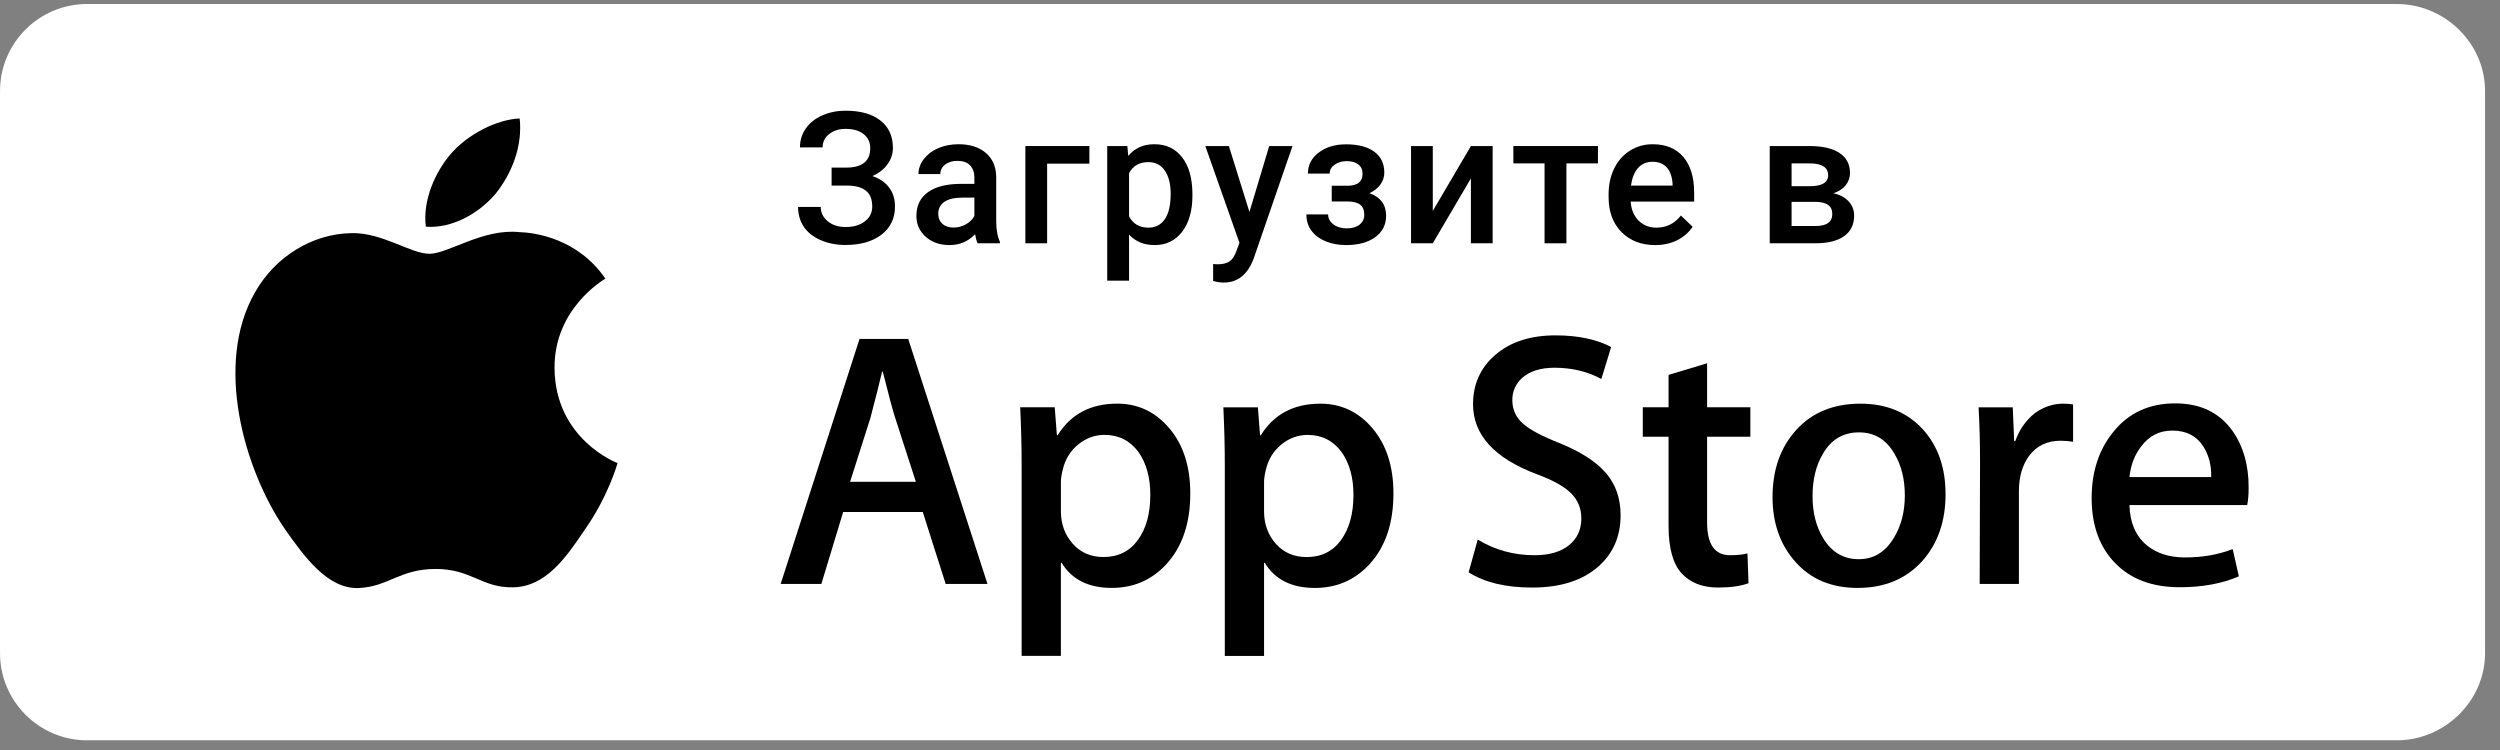 <svg width="130" height="39" viewBox="0 0 130 39" fill="none" xmlns="http://www.w3.org/2000/svg">
<rect x="0" y="0" width="130" height="39" fill="#808080" stroke="none"/>
<g clip-path="url(#clip0_2003_39)">
<path d="M124.626 38.018H4.527C2.296 38.018 0.479 36.196 0.479 33.966V4.732C0.479 2.502 2.295 0.687 4.527 0.687H124.626C126.866 0.687 128.744 2.512 128.744 4.732V33.966C128.744 36.186 126.865 38.018 124.626 38.018Z" fill="white" stroke="white" stroke-width="0.957"/>
<path d="M45.253 7.701C45.253 7.396 45.138 7.153 44.907 6.972C44.677 6.791 44.364 6.701 43.968 6.701C43.628 6.701 43.345 6.791 43.117 6.972C42.89 7.15 42.776 7.38 42.776 7.664H41.598C41.598 7.293 41.701 6.963 41.907 6.673C42.112 6.383 42.398 6.159 42.762 6C43.127 5.838 43.529 5.757 43.968 5.757C44.747 5.757 45.351 5.927 45.781 6.266C46.215 6.606 46.431 7.081 46.431 7.692C46.431 8 46.338 8.284 46.151 8.542C45.964 8.801 45.702 9.005 45.365 9.155C45.746 9.286 46.035 9.485 46.235 9.753C46.437 10.018 46.539 10.348 46.539 10.744C46.539 11.354 46.305 11.841 45.837 12.202C45.37 12.56 44.747 12.739 43.968 12.739C43.488 12.739 43.053 12.654 42.664 12.482C42.278 12.311 41.986 12.077 41.79 11.781C41.597 11.485 41.5 11.146 41.5 10.762H42.678C42.678 11.055 42.8 11.303 43.043 11.506C43.286 11.705 43.594 11.805 43.968 11.805C44.386 11.805 44.721 11.707 44.973 11.51C45.228 11.314 45.356 11.059 45.356 10.744C45.356 10.361 45.244 10.083 45.02 9.912C44.798 9.737 44.473 9.65 44.043 9.65H43.243V8.715H44.001C44.836 8.715 45.253 8.377 45.253 7.701Z" fill="black"/>
<path d="M50.836 12.651C50.786 12.554 50.742 12.397 50.705 12.179C50.344 12.556 49.901 12.744 49.378 12.744C48.87 12.744 48.455 12.599 48.135 12.309C47.813 12.02 47.653 11.661 47.653 11.235C47.653 10.695 47.852 10.283 48.251 9.996C48.653 9.706 49.227 9.561 49.971 9.561H50.668V9.229C50.668 8.968 50.594 8.759 50.448 8.603C50.302 8.444 50.079 8.365 49.78 8.365C49.521 8.365 49.309 8.43 49.144 8.561C48.979 8.689 48.896 8.852 48.896 9.052H47.761C47.761 8.775 47.852 8.516 48.036 8.276C48.22 8.033 48.469 7.843 48.784 7.706C49.102 7.569 49.456 7.5 49.845 7.5C50.437 7.5 50.909 7.65 51.261 7.949C51.613 8.245 51.794 8.662 51.803 9.201V11.482C51.803 11.937 51.867 12.3 51.995 12.571V12.651H50.836ZM49.588 11.833C49.812 11.833 50.023 11.778 50.219 11.669C50.418 11.56 50.568 11.414 50.668 11.23V10.276H50.055C49.635 10.276 49.319 10.35 49.107 10.496C48.895 10.643 48.789 10.85 48.789 11.118C48.789 11.336 48.861 11.51 49.004 11.641C49.15 11.769 49.345 11.833 49.588 11.833Z" fill="black"/>
<path d="M56.648 8.51H54.451V12.651H53.32V7.594H56.648V8.51Z" fill="black"/>
<path d="M62.006 10.174C62.006 10.956 61.828 11.58 61.473 12.048C61.118 12.512 60.641 12.744 60.043 12.744C59.488 12.744 59.044 12.562 58.711 12.197V14.595H57.575V7.594H58.622L58.669 8.108C59.002 7.703 59.456 7.5 60.029 7.5C60.646 7.5 61.129 7.731 61.478 8.192C61.83 8.65 62.006 9.287 62.006 10.104V10.174ZM60.875 10.075C60.875 9.571 60.774 9.17 60.571 8.874C60.372 8.578 60.085 8.43 59.711 8.43C59.247 8.43 58.913 8.622 58.711 9.005V11.249C58.916 11.641 59.253 11.838 59.72 11.838C60.082 11.838 60.364 11.693 60.566 11.403C60.772 11.11 60.875 10.667 60.875 10.075Z" fill="black"/>
<path d="M64.971 11.024L65.999 7.594H67.21L65.2 13.417C64.892 14.268 64.368 14.693 63.63 14.693C63.465 14.693 63.282 14.665 63.083 14.609V13.73L63.298 13.744C63.585 13.744 63.8 13.691 63.943 13.585C64.089 13.483 64.205 13.308 64.289 13.062L64.452 12.627L62.676 7.594H63.901L64.971 11.024Z" fill="black"/>
<path d="M71.984 8.977C71.984 9.201 71.915 9.409 71.778 9.599C71.644 9.786 71.454 9.935 71.208 10.047C71.788 10.25 72.078 10.641 72.078 11.22C72.078 11.685 71.889 12.056 71.512 12.333C71.135 12.607 70.63 12.744 69.998 12.744C69.611 12.744 69.259 12.68 68.941 12.553C68.624 12.422 68.376 12.238 68.198 12.001C68.021 11.761 67.932 11.478 67.932 11.15H69.063C69.063 11.356 69.155 11.529 69.339 11.669C69.522 11.806 69.755 11.875 70.035 11.875C70.312 11.875 70.532 11.811 70.694 11.683C70.859 11.552 70.942 11.383 70.942 11.174C70.942 10.928 70.87 10.75 70.727 10.641C70.584 10.532 70.362 10.477 70.063 10.477H69.25V9.659H70.091C70.599 9.653 70.853 9.444 70.853 9.033C70.853 8.828 70.78 8.667 70.633 8.552C70.487 8.436 70.286 8.379 70.03 8.379C69.781 8.379 69.571 8.441 69.399 8.566C69.228 8.687 69.142 8.842 69.142 9.028H68.011C68.011 8.583 68.198 8.218 68.572 7.935C68.946 7.648 69.421 7.505 69.998 7.505C70.624 7.505 71.112 7.633 71.461 7.888C71.81 8.144 71.984 8.507 71.984 8.977Z" fill="black"/>
<path d="M76.487 7.594H77.618V12.651H76.487V9.276L74.505 12.651H73.374V7.594H74.505V10.968L76.487 7.594Z" fill="black"/>
<path d="M83.093 8.496H81.453V12.651H80.317V8.496H78.695V7.594H83.093V8.496Z" fill="black"/>
<path d="M86.068 12.744C85.348 12.744 84.764 12.518 84.315 12.066C83.87 11.612 83.647 11.007 83.647 10.253V10.113C83.647 9.608 83.743 9.158 83.937 8.762C84.133 8.363 84.407 8.053 84.759 7.832C85.111 7.611 85.504 7.5 85.937 7.5C86.626 7.5 87.157 7.72 87.531 8.159C87.908 8.598 88.096 9.22 88.096 10.024V10.482H84.792C84.826 10.9 84.965 11.23 85.208 11.473C85.454 11.716 85.763 11.838 86.133 11.838C86.654 11.838 87.078 11.627 87.405 11.207L88.017 11.791C87.814 12.093 87.543 12.328 87.204 12.496C86.867 12.662 86.489 12.744 86.068 12.744ZM85.932 8.412C85.621 8.412 85.368 8.521 85.175 8.739C84.985 8.957 84.864 9.261 84.811 9.65H86.975V9.566C86.95 9.186 86.848 8.899 86.671 8.706C86.493 8.51 86.247 8.412 85.932 8.412Z" fill="black"/>
<path d="M92.026 12.651V7.594H94.078C94.77 7.594 95.297 7.715 95.658 7.958C96.02 8.198 96.2 8.544 96.2 8.996C96.2 9.229 96.127 9.44 95.981 9.627C95.837 9.811 95.624 9.952 95.34 10.052C95.671 10.121 95.932 10.259 96.126 10.468C96.319 10.677 96.415 10.923 96.415 11.207C96.415 11.677 96.241 12.035 95.892 12.281C95.546 12.528 95.047 12.651 94.396 12.651H92.026ZM93.162 10.496V11.753H94.406C94.988 11.753 95.279 11.545 95.279 11.127C95.279 10.706 94.984 10.496 94.391 10.496H93.162ZM93.162 9.683H94.097C94.742 9.683 95.064 9.493 95.064 9.113C95.064 8.714 94.759 8.508 94.148 8.496H93.162V9.683Z" fill="black"/>
<path d="M28.836 19.146C28.809 16.061 31.363 14.56 31.479 14.49C30.033 12.381 27.791 12.093 27.003 12.07C25.12 11.872 23.294 13.197 22.335 13.197C21.357 13.197 19.88 12.089 18.288 12.122C16.24 12.153 14.323 13.339 13.272 15.181C11.103 18.936 12.721 24.454 14.799 27.49C15.838 28.976 17.053 30.636 18.643 30.578C20.199 30.513 20.78 29.586 22.657 29.586C24.517 29.586 25.062 30.578 26.684 30.54C28.353 30.513 29.404 29.047 30.407 27.547C31.608 25.843 32.091 24.165 32.11 24.079C32.071 24.066 28.868 22.843 28.836 19.146Z" fill="black"/>
<path d="M25.773 10.073C26.61 9.027 27.182 7.604 27.023 6.159C25.812 6.213 24.298 6.997 23.426 8.02C22.655 8.922 21.965 10.399 22.144 11.789C23.504 11.891 24.9 11.103 25.773 10.073Z" fill="black"/>
<path d="M51.349 30.364H49.175L47.984 26.623H43.845L42.711 30.364H40.595L44.695 17.626H47.228L51.349 30.364ZM47.625 25.053L46.549 21.727C46.435 21.387 46.221 20.587 45.906 19.327H45.868C45.743 19.869 45.541 20.669 45.263 21.727L44.205 25.053H47.625Z" fill="black"/>
<path d="M61.895 25.657C61.895 27.22 61.473 28.454 60.629 29.361C59.873 30.168 58.934 30.571 57.813 30.571C56.603 30.571 55.734 30.136 55.205 29.267H55.166V34.106H53.125V24.202C53.125 23.22 53.1 22.212 53.05 21.178H54.845L54.959 22.634H54.997C55.677 21.537 56.71 20.989 58.096 20.989C59.18 20.989 60.084 21.417 60.808 22.274C61.533 23.131 61.895 24.259 61.895 25.657ZM59.816 25.732C59.816 24.838 59.615 24.101 59.211 23.521C58.77 22.916 58.178 22.614 57.435 22.614C56.931 22.614 56.474 22.782 56.065 23.114C55.655 23.449 55.387 23.887 55.262 24.428C55.199 24.681 55.167 24.888 55.167 25.051V26.582C55.167 27.25 55.372 27.814 55.782 28.274C56.191 28.735 56.724 28.965 57.378 28.965C58.147 28.965 58.745 28.668 59.173 28.076C59.602 27.484 59.816 26.703 59.816 25.732Z" fill="black"/>
<path d="M72.459 25.659C72.459 27.222 72.037 28.456 71.192 29.363C70.436 30.17 69.497 30.573 68.376 30.573C67.166 30.573 66.297 30.138 65.769 29.269H65.731V34.108H63.69V24.203C63.69 23.221 63.664 22.213 63.614 21.18H65.409L65.523 22.636H65.561C66.241 21.539 67.274 20.991 68.661 20.991C69.743 20.991 70.648 21.419 71.373 22.276C72.096 23.133 72.459 24.261 72.459 25.659ZM70.38 25.734C70.38 24.84 70.178 24.103 69.774 23.523C69.333 22.918 68.742 22.616 67.998 22.616C67.494 22.616 67.037 22.784 66.627 23.116C66.218 23.451 65.951 23.889 65.825 24.43C65.763 24.683 65.731 24.89 65.731 25.053V26.584C65.731 27.252 65.936 27.816 66.343 28.276C66.753 28.736 67.285 28.967 67.942 28.967C68.71 28.967 69.309 28.67 69.737 28.078C70.165 27.486 70.38 26.705 70.38 25.734Z" fill="black"/>
<path d="M84.271 26.792C84.271 27.876 83.895 28.757 83.139 29.438C82.31 30.182 81.154 30.553 79.67 30.553C78.299 30.553 77.2 30.289 76.368 29.76L76.841 28.059C77.737 28.6 78.72 28.872 79.791 28.872C80.56 28.872 81.158 28.698 81.588 28.352C82.016 28.005 82.229 27.54 82.229 26.96C82.229 26.443 82.053 26.007 81.7 25.654C81.349 25.301 80.762 24.973 79.942 24.669C77.712 23.837 76.598 22.619 76.598 21.017C76.598 19.969 76.988 19.111 77.77 18.442C78.55 17.773 79.589 17.439 80.889 17.439C82.048 17.439 83.011 17.641 83.78 18.044L83.27 19.708C82.552 19.317 81.74 19.122 80.832 19.122C80.114 19.122 79.553 19.299 79.151 19.651C78.811 19.966 78.641 20.35 78.641 20.805C78.641 21.308 78.835 21.725 79.225 22.052C79.565 22.355 80.183 22.682 81.079 23.035C82.175 23.477 82.98 23.992 83.497 24.584C84.013 25.174 84.271 25.912 84.271 26.792Z" fill="black"/>
<path d="M91.019 22.711H88.769V27.17C88.769 28.305 89.166 28.871 89.96 28.871C90.325 28.871 90.627 28.84 90.867 28.777L90.923 30.326C90.521 30.477 89.992 30.552 89.336 30.552C88.53 30.552 87.9 30.306 87.445 29.815C86.993 29.323 86.765 28.498 86.765 27.339V22.709H85.425V21.177H86.765V19.495L88.769 18.891V21.177H91.019V22.711Z" fill="black"/>
<path d="M101.169 25.696C101.169 27.108 100.765 28.267 99.959 29.173C99.114 30.107 97.992 30.572 96.593 30.572C95.246 30.572 94.172 30.125 93.372 29.231C92.572 28.337 92.172 27.208 92.172 25.848C92.172 24.425 92.584 23.259 93.409 22.352C94.234 21.445 95.346 20.991 96.745 20.991C98.092 20.991 99.177 21.438 99.995 22.333C100.778 23.201 101.169 24.322 101.169 25.696ZM99.051 25.762C99.051 24.915 98.87 24.188 98.504 23.582C98.076 22.849 97.464 22.483 96.672 22.483C95.851 22.483 95.228 22.85 94.8 23.582C94.434 24.189 94.253 24.927 94.253 25.8C94.253 26.647 94.434 27.374 94.8 27.979C95.242 28.712 95.858 29.078 96.653 29.078C97.433 29.078 98.044 28.704 98.486 27.96C98.862 27.342 99.051 26.608 99.051 25.762Z" fill="black"/>
<path d="M107.8 22.974C107.598 22.937 107.383 22.918 107.157 22.918C106.439 22.918 105.884 23.189 105.493 23.732C105.153 24.21 104.983 24.815 104.983 25.546V30.365H102.943L102.962 24.072C102.962 23.014 102.936 22.05 102.886 21.181H104.663L104.738 22.938H104.794C105.01 22.334 105.35 21.848 105.815 21.483C106.269 21.155 106.761 20.991 107.29 20.991C107.478 20.991 107.649 21.005 107.8 21.029V22.974Z" fill="black"/>
<path d="M116.929 25.339C116.929 25.704 116.905 26.012 116.854 26.264H110.732C110.756 27.172 111.052 27.866 111.62 28.344C112.136 28.772 112.803 28.987 113.623 28.987C114.529 28.987 115.356 28.842 116.1 28.552L116.42 29.969C115.55 30.348 114.524 30.536 113.34 30.536C111.916 30.536 110.798 30.117 109.984 29.279C109.173 28.442 108.766 27.317 108.766 25.906C108.766 24.521 109.144 23.368 109.901 22.448C110.694 21.466 111.765 20.975 113.112 20.975C114.436 20.975 115.438 21.466 116.119 22.448C116.658 23.228 116.929 24.193 116.929 25.339ZM114.983 24.809C114.996 24.204 114.863 23.682 114.587 23.24C114.233 22.673 113.691 22.39 112.96 22.39C112.293 22.39 111.75 22.666 111.336 23.221C110.996 23.663 110.794 24.192 110.732 24.808H114.983V24.809Z" fill="black"/>
</g>
<defs>
<clipPath id="clip0_2003_39">
<rect width="129.223" height="38.288" fill="white" transform="translate(0 0.207)"/>
</clipPath>
</defs>
</svg>
